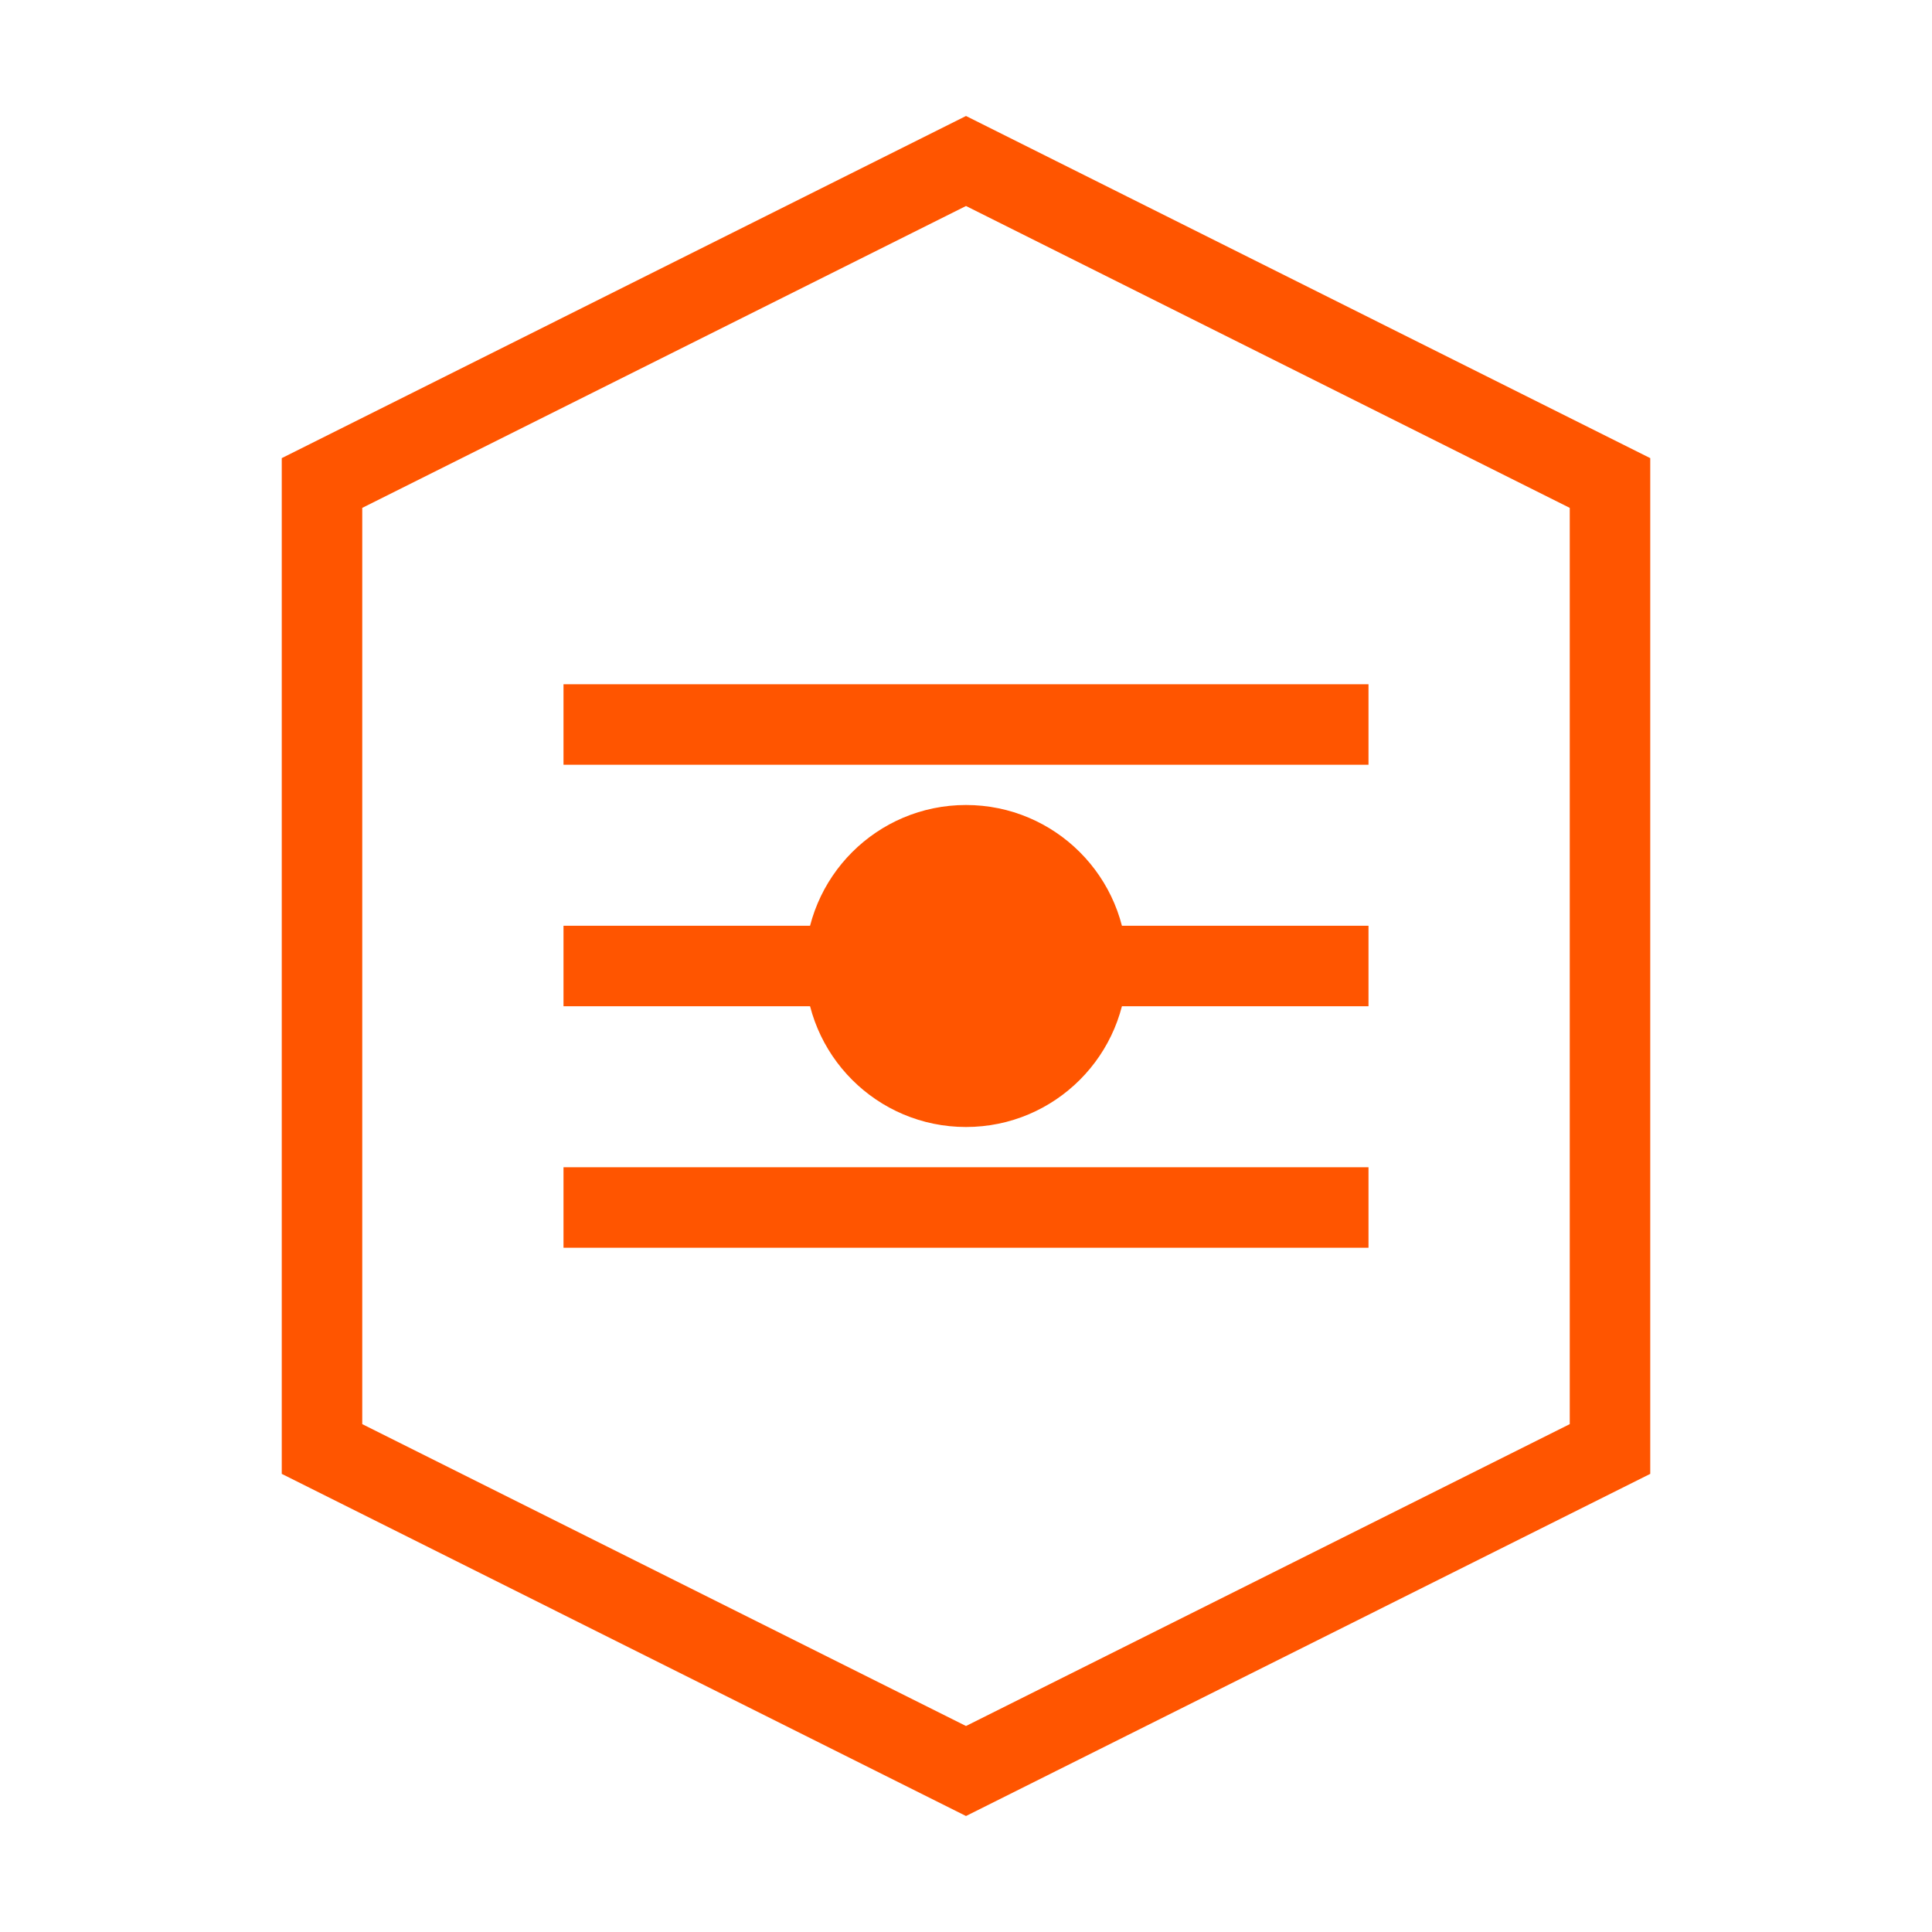 <?xml version="1.0" encoding="UTF-8"?>
<svg width="24" height="24" viewBox="0 0 24 24" fill="none" xmlns="http://www.w3.org/2000/svg">
  <path d="M12 2L4 6V18L12 22L20 18V6L12 2Z" stroke="#FF5500" strokeWidth="2" fill="none" />
  <path d="M7 9H17M7 12H17M7 15H17" stroke="#FF5500" strokeWidth="2" strokeLinecap="round" />
  <circle cx="12" cy="12" r="2" fill="#FF5500" />
</svg> 